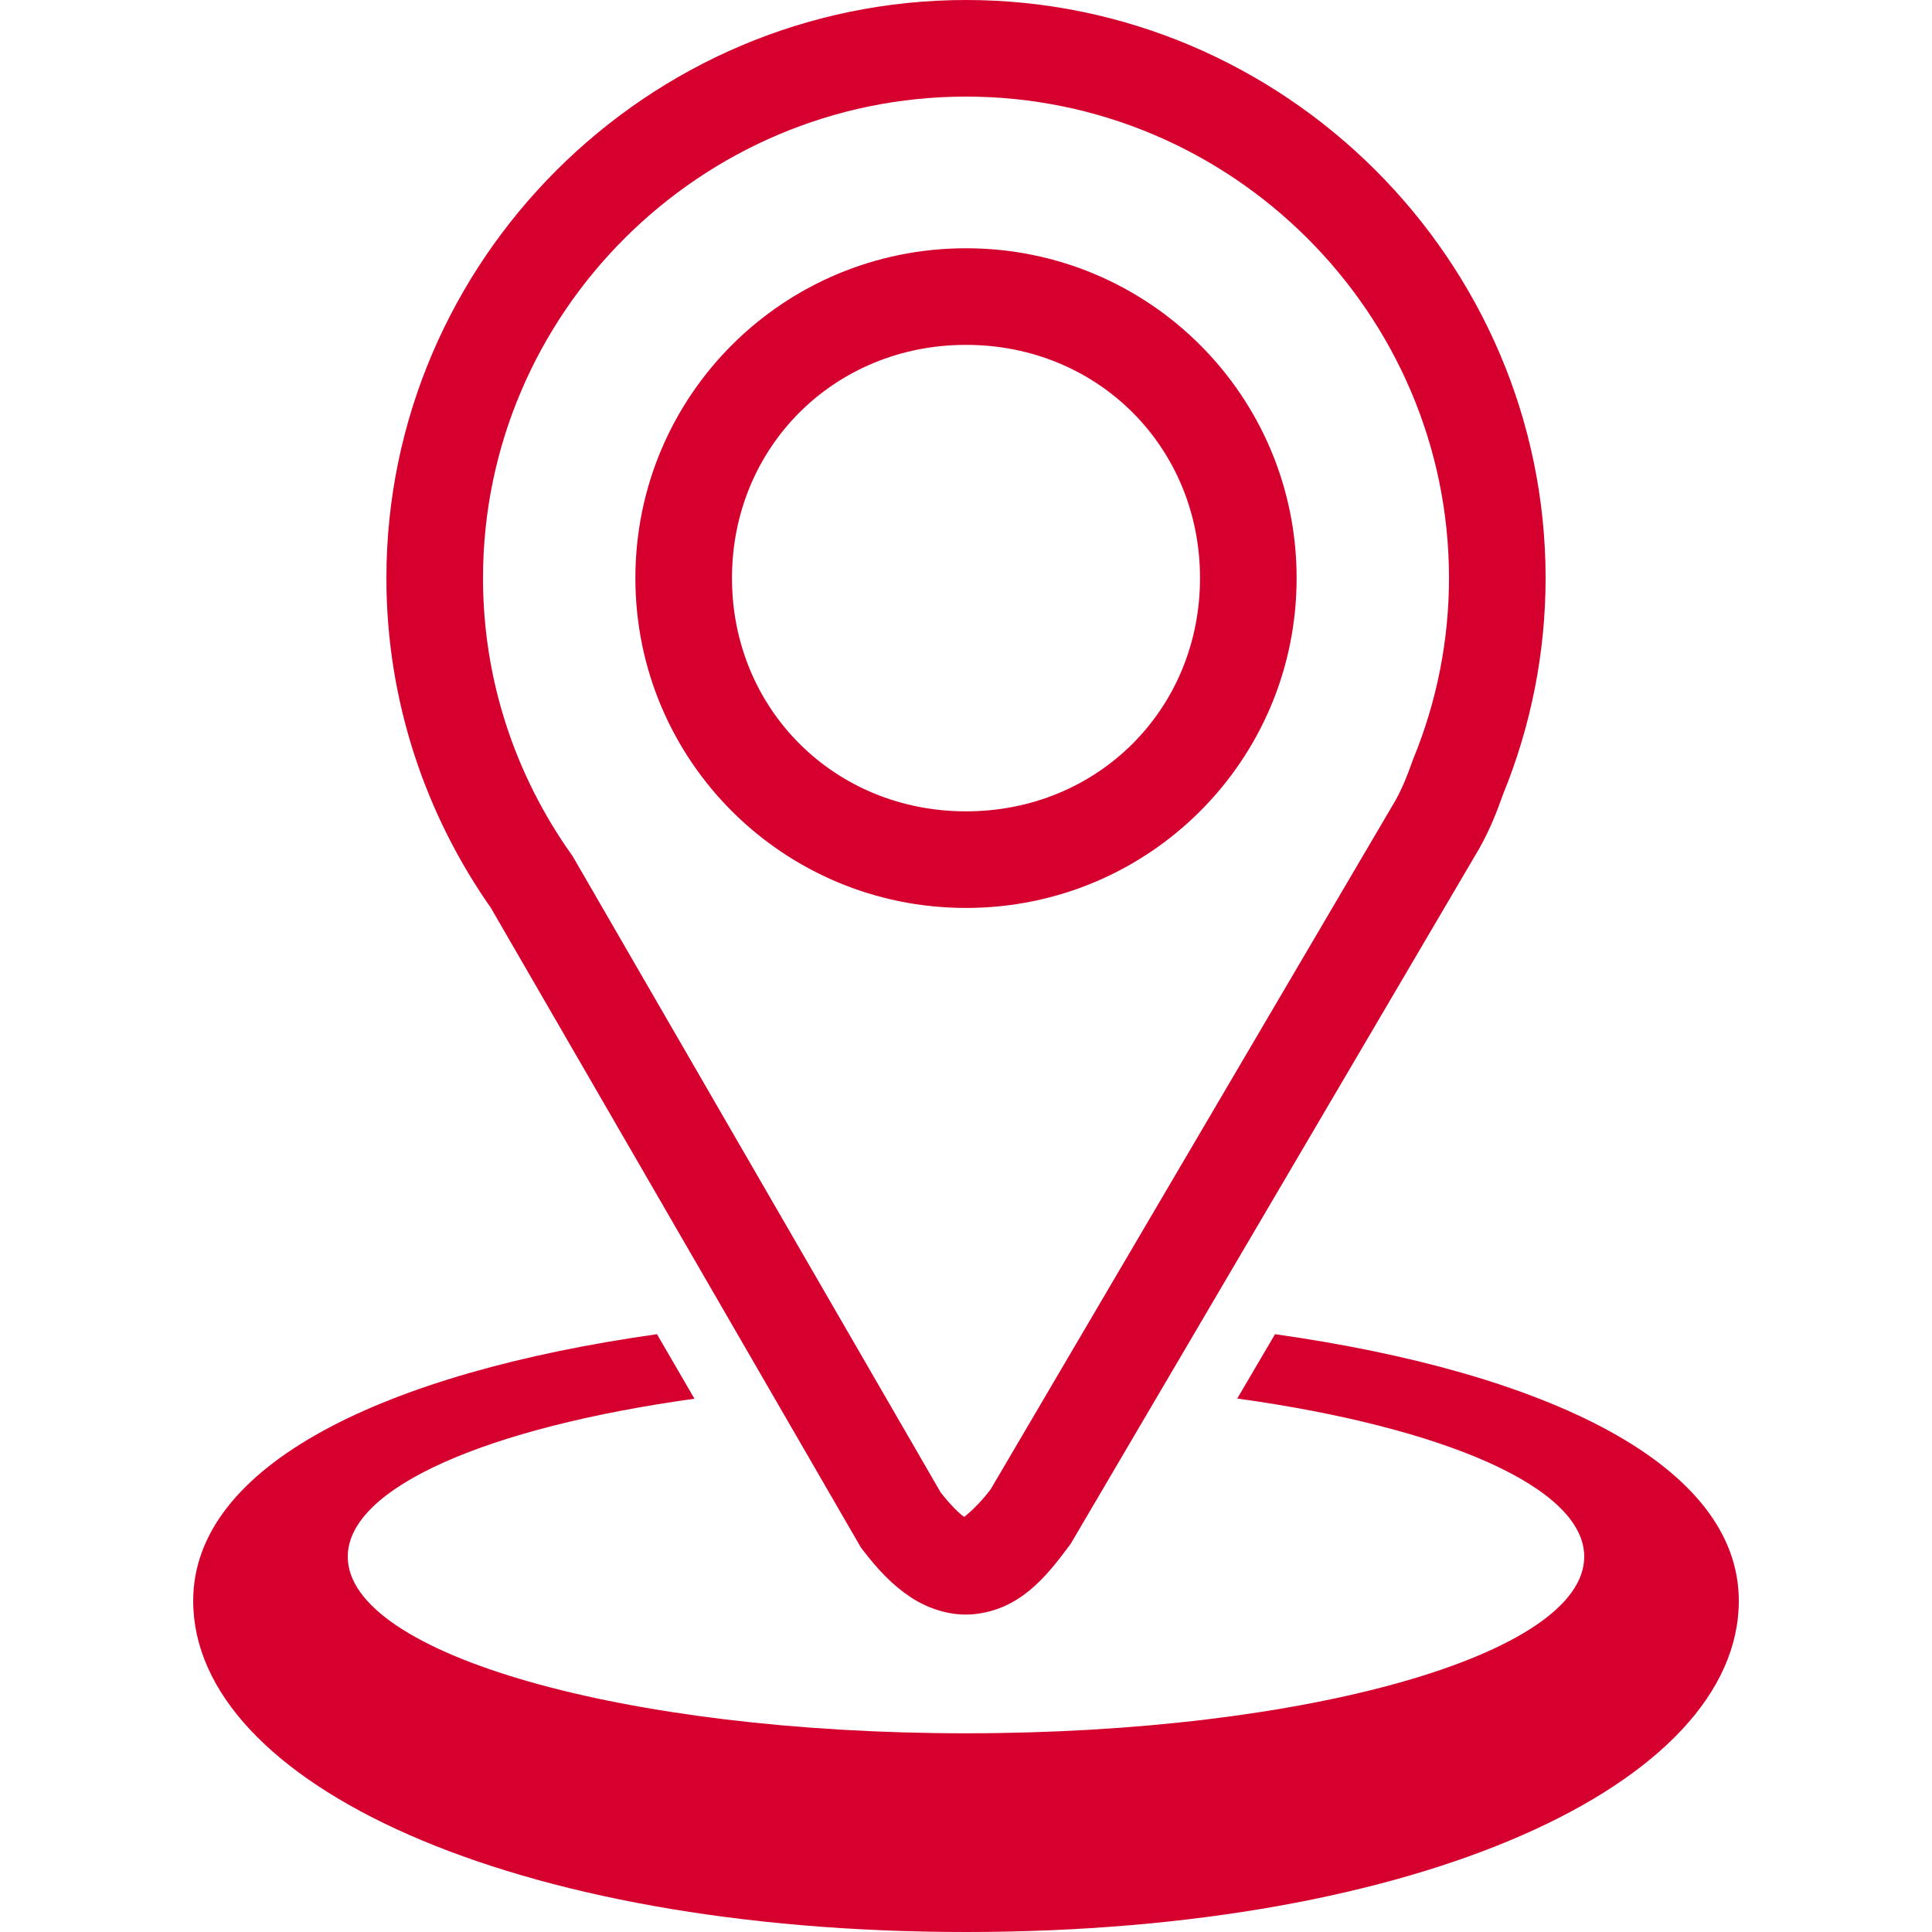 <svg width="40" height="40" viewBox="0 0 40 40" fill="none" xmlns="http://www.w3.org/2000/svg">
<path d="M27.565 19.563L27.546 19.613C27.552 19.598 27.557 19.583 27.563 19.567L27.565 19.563Z" fill="#D6002F"/>
<path d="M20.001 0C13.41 0 8 5.392 8 11.969C8 14.518 8.816 16.893 10.192 18.838L10.143 18.762L17.825 32.041L17.864 32.092C18.174 32.496 18.48 32.821 18.851 33.066C19.222 33.312 19.696 33.466 20.163 33.42C21.095 33.326 21.636 32.682 22.137 32.004L22.168 31.962L30.638 17.548L30.644 17.536C30.847 17.17 30.994 16.801 31.12 16.443C31.7 15.023 32 13.503 32 11.969C32 5.392 26.592 0 20.001 0ZM20.001 2C25.502 2 30 6.487 30 11.969C30 13.249 29.75 14.517 29.264 15.702L29.254 15.726L29.245 15.752C29.14 16.055 29.026 16.33 28.894 16.568L20.51 30.835C20.139 31.323 19.88 31.439 19.963 31.43C20.006 31.426 20.046 31.46 19.954 31.399C19.866 31.341 19.688 31.171 19.476 30.9L11.852 17.72L11.825 17.683C10.676 16.059 10 14.092 10 11.969C10 6.488 14.499 2 20.001 2ZM20.001 5.14C16.216 5.14 13.155 8.19 13.155 11.969C13.155 15.747 16.216 18.798 20.001 18.798C23.785 18.798 26.845 15.747 26.845 11.969C26.845 8.19 23.785 5.14 20.001 5.14ZM20.001 7.14C22.728 7.14 24.845 9.254 24.845 11.969C24.845 14.684 22.728 16.798 20.001 16.798C17.274 16.798 15.155 14.683 15.155 11.969C15.155 9.254 17.274 7.14 20.001 7.14Z" fill="#D6002F"/>
<path d="M13.602 27.623C7.952 28.421 4 30.331 4 33.143C4 36.93 10.603 40 20 40C29.397 40 36 36.93 36 33.143C36 30.331 32.048 28.421 26.398 27.623L25.616 28.955C29.874 29.546 32.8 30.788 32.8 32.229C32.8 34.249 27.069 35.886 20 35.886C12.931 35.886 7.2 34.249 7.2 32.229C7.2 30.793 10.106 29.552 14.378 28.959C14.12 28.513 13.861 28.069 13.602 27.623Z" fill="#D6002F"/>
</svg>
